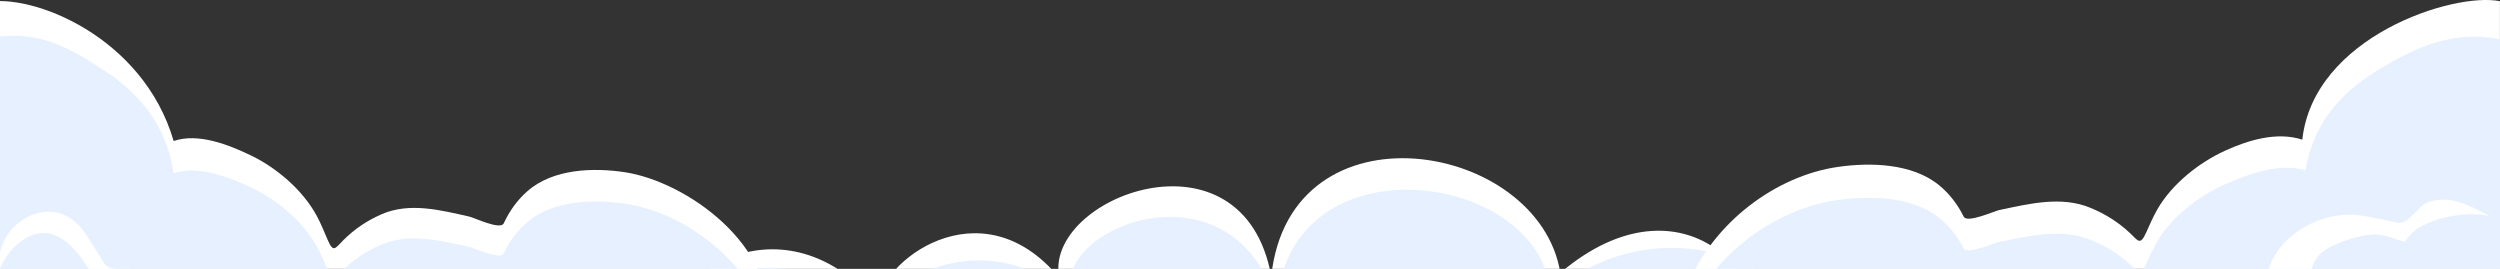 <svg width="1376" height="148" viewBox="0 0 1376 148" fill="none" xmlns="http://www.w3.org/2000/svg">
<rect x="0" y="0" width="1376" height="148" fill="#333333" stroke="none"/>
<g clip-path="url(#clip0_11157_18300)">
<path d="M1184.85 398C1199.54 374.024 1207.65 346.943 1207.65 316.551C1207.65 289.677 1176.64 246.555 1126.3 262.7C1129.96 203.846 1009.63 171.833 960.714 192.428C981.723 155.929 926.63 92.626 858.808 150.168C847.01 77.516 710.191 54.609 699.704 152.031C684.146 66.511 573.96 108.702 583.033 152.928C539.634 100.56 483.23 144.752 483.23 168.072C432.795 106.39 359.556 148.236 366.387 197.361C336.235 176.386 284.385 196.395 292.492 221.44C258.201 233.032 197.692 244.312 197.692 321.104C197.692 348.979 209.146 374.68 229.568 398H1184.85Z" fill="white"/>
<path d="M238.538 397.999H1180.53C1197.99 372.195 1207.68 342.527 1207.68 308.753C1207.68 284.57 1176.7 245.726 1126.37 260.284C1130.03 207.33 1051.34 177.006 1002.42 195.532C993.039 141.301 910.072 112.323 853.495 161.931C848.631 93.729 708.881 75.031 702.74 167.968C678.764 82.655 570.82 127.675 591.243 166.968C547.879 119.844 483.438 154.134 483.438 175.109C433.002 119.602 356.244 158.757 366.18 194.635C336.029 175.765 295.356 200.603 303.463 223.13C269.172 233.583 197.899 243.725 197.899 312.824C197.899 343.872 212.699 372.436 238.641 397.965L238.538 397.999Z" fill="#E7F0FF"/>
<path d="M451.286 323.827C467.81 284.189 484.058 244.655 500.376 213.607C500.065 211.675 499.651 209.778 498.961 207.915C494.891 196.945 484.162 206.845 475.882 199.946C459.393 186.181 442.834 177.488 422.79 180.869C428.103 134.711 377.15 99.833 343.963 94.796C327.094 92.244 304.601 92.623 290.215 105.284C284.799 110.045 280.487 115.978 277.244 122.947C275.45 126.776 260.892 119.773 258.374 119.221C242.574 115.702 225.429 111.114 209.801 118.014C202.074 121.429 195.278 125.914 188.964 132.192C184.514 136.608 183.548 139.506 180.306 131.916C178.443 127.569 176.649 123.085 174.441 118.98C166.541 104.283 151.879 92.209 138.322 85.655C126.11 79.755 109.102 72.96 95.579 77.617C78.675 19.695 17.028 -3.971 -7.673 1.308V323.862H451.286V323.827Z" fill="white"/>
<path d="M455.494 323.827C470.57 289.398 485.438 255.418 500.341 227.785C500.031 225.922 499.617 224.094 498.927 222.265C494.856 211.606 488.336 203.016 480.022 196.254C463.532 182.834 444.386 175.038 424.308 178.281C410.682 142.886 377.081 117.013 343.894 112.114C327.059 109.63 304.532 109.975 290.146 122.325C284.73 126.948 280.418 132.709 277.175 139.54C275.381 143.265 260.823 136.435 258.305 135.883C242.505 132.468 225.36 127.983 209.732 134.71C202.005 138.022 195.209 142.403 188.896 148.509C184.445 152.787 183.479 155.65 180.237 148.233C178.374 143.99 176.58 139.643 174.372 135.641C166.472 121.359 151.81 109.596 138.253 103.213C126.041 97.487 108.999 90.863 95.51 95.382C91.888 69.992 77.502 51.95 57.838 39.117C36.76 25.317 20.374 15.969 -7.673 21.109V323.827H455.494Z" fill="#E7F0FF"/>
<path d="M1375.97 376.828V0.664C1350.4 -4.476 1273.37 20.155 1267.19 76.87C1253.22 72.316 1237.39 77.146 1224.76 82.907C1210.69 89.289 1195.51 101.053 1187.33 115.369C1185.05 119.371 1183.16 123.718 1181.26 127.961C1177.91 135.378 1176.88 132.515 1172.29 128.237C1165.74 122.131 1158.7 117.75 1150.69 114.438C1134.52 107.676 1116.75 112.195 1100.36 115.611C1097.74 116.163 1082.67 122.993 1080.84 119.268C1077.46 112.471 1073.01 106.676 1067.42 102.053C1052.51 89.737 1029.19 89.358 1011.74 91.842C977.378 96.74 942.57 122.648 928.426 158.078C811.306 151.73 811.616 255.499 811.306 257.362C821.724 292.308 842.285 335.362 867.33 376.828H1376H1375.97Z" fill="white"/>
<path d="M1375.97 376.828V21.536C1350.4 16.568 1329.88 25.641 1308.01 39.061C1287.65 51.549 1272.75 69.074 1268.99 93.774C1255.02 89.358 1237.35 95.844 1224.73 101.398C1210.65 107.573 1195.47 119.026 1187.3 132.929C1185.02 136.827 1183.12 141.036 1181.23 145.176C1177.88 152.351 1176.85 149.591 1172.26 145.417C1165.7 139.518 1158.67 135.24 1150.66 132.032C1134.48 125.477 1116.72 129.859 1100.33 133.171C1097.71 133.688 1082.63 140.312 1080.8 136.689C1077.42 130.066 1072.97 124.477 1067.38 119.958C1052.48 107.987 1029.16 107.642 1011.7 110.057C977.345 114.818 942.537 139.967 928.392 174.395C811.273 168.22 811.583 269.023 811.272 270.817C820.966 302.313 839.354 340.019 861.984 376.794H1375.93L1375.97 376.828Z" fill="#E7F0FF"/>
<path d="M1375.96 233.486C1368.17 233.452 1360.23 235.729 1353.33 240.869C1348.71 146.794 1235.46 173.012 1232.49 227.725C1184.85 199.299 1118.51 236.764 1120.16 274.746C1083.84 256.048 1021.33 291.167 1041.68 349.02C1004.32 334.358 976.342 349.571 972.547 373.651C971.995 377.032 971.788 380.447 971.892 383.828H1375.96V233.452V233.486Z" fill="white"/>
<g style="mix-blend-mode:screen">
<path d="M-7.706 232.969C0.194 232.935 4.575 235.246 11.544 240.386C16.235 146 132.665 177.773 135.494 227.208C183.688 198.678 255.167 232.348 249.061 274.401C285.801 255.634 333.029 286.579 320.678 342.086C358.488 327.39 396.435 349.503 400.265 373.651C400.817 377.066 401.024 380.482 400.92 383.862H-7.706V232.969Z" fill="white"/>
</g>
<g style="mix-blend-mode:screen">
<path d="M1043.1 383.828C1043.48 378.619 1043.1 372.961 1041.79 366.752C1035.2 335.531 985.692 326.217 944.984 349.02C950.677 314.212 911.039 300.171 897.964 311.279C884.406 282.232 823.311 271.4 797.679 293.202C797.679 270.468 754.902 235.902 719.817 278.541C735.997 235.971 688.08 208.821 658.273 230.968C653.306 130.407 530.597 158.661 534.771 216.928C483.749 186.535 411.2 223.862 411.028 267.226C372.114 247.251 299.462 302.344 318.022 345.949C287.008 323.526 251.062 345.432 246.991 371.167C246.439 374.79 246.887 382 249.923 383.863H1043.1V383.828Z" fill="white"/>
</g>
<path d="M44.177 124.888C47.73 128.993 54.664 140.584 57.39 144.931C60.978 150.623 70.913 145.759 77.157 149.347C87.472 155.315 90.232 166.458 93.681 178.325C87.748 167.113 65.98 150.796 53.25 155.556C49.904 150.623 39.209 127.234 22.892 128.234C14.164 128.786 4.505 136.996 0.124 147.622C-4.396 125.302 26.445 104.362 44.143 124.888H44.177Z" fill="white"/>
<path d="M1250.98 172.805C1236.42 142.585 1267.47 116.885 1295.34 118.196C1300.93 118.437 1314.35 121.473 1319.49 122.508C1326.22 123.853 1330.25 112.986 1337.46 110.916C1349.43 107.467 1359.44 113.228 1370.44 119.023C1358.06 115.539 1330.12 120.231 1323.91 133.064C1317.9 132.064 1313.52 128.786 1306.76 129.028C1298.96 129.304 1288.72 132.685 1281.75 136.376C1270.85 142.137 1270.26 152.417 1274.51 163.181C1255.29 150.796 1250.98 172.805 1250.98 172.805Z" fill="white"/>
</g>
<defs>
<clipPath id="clip0_11157_18300">
<rect width="1384" height="148" fill="white" transform="translate(-8)"/>
</clipPath>
</defs>
</svg>
